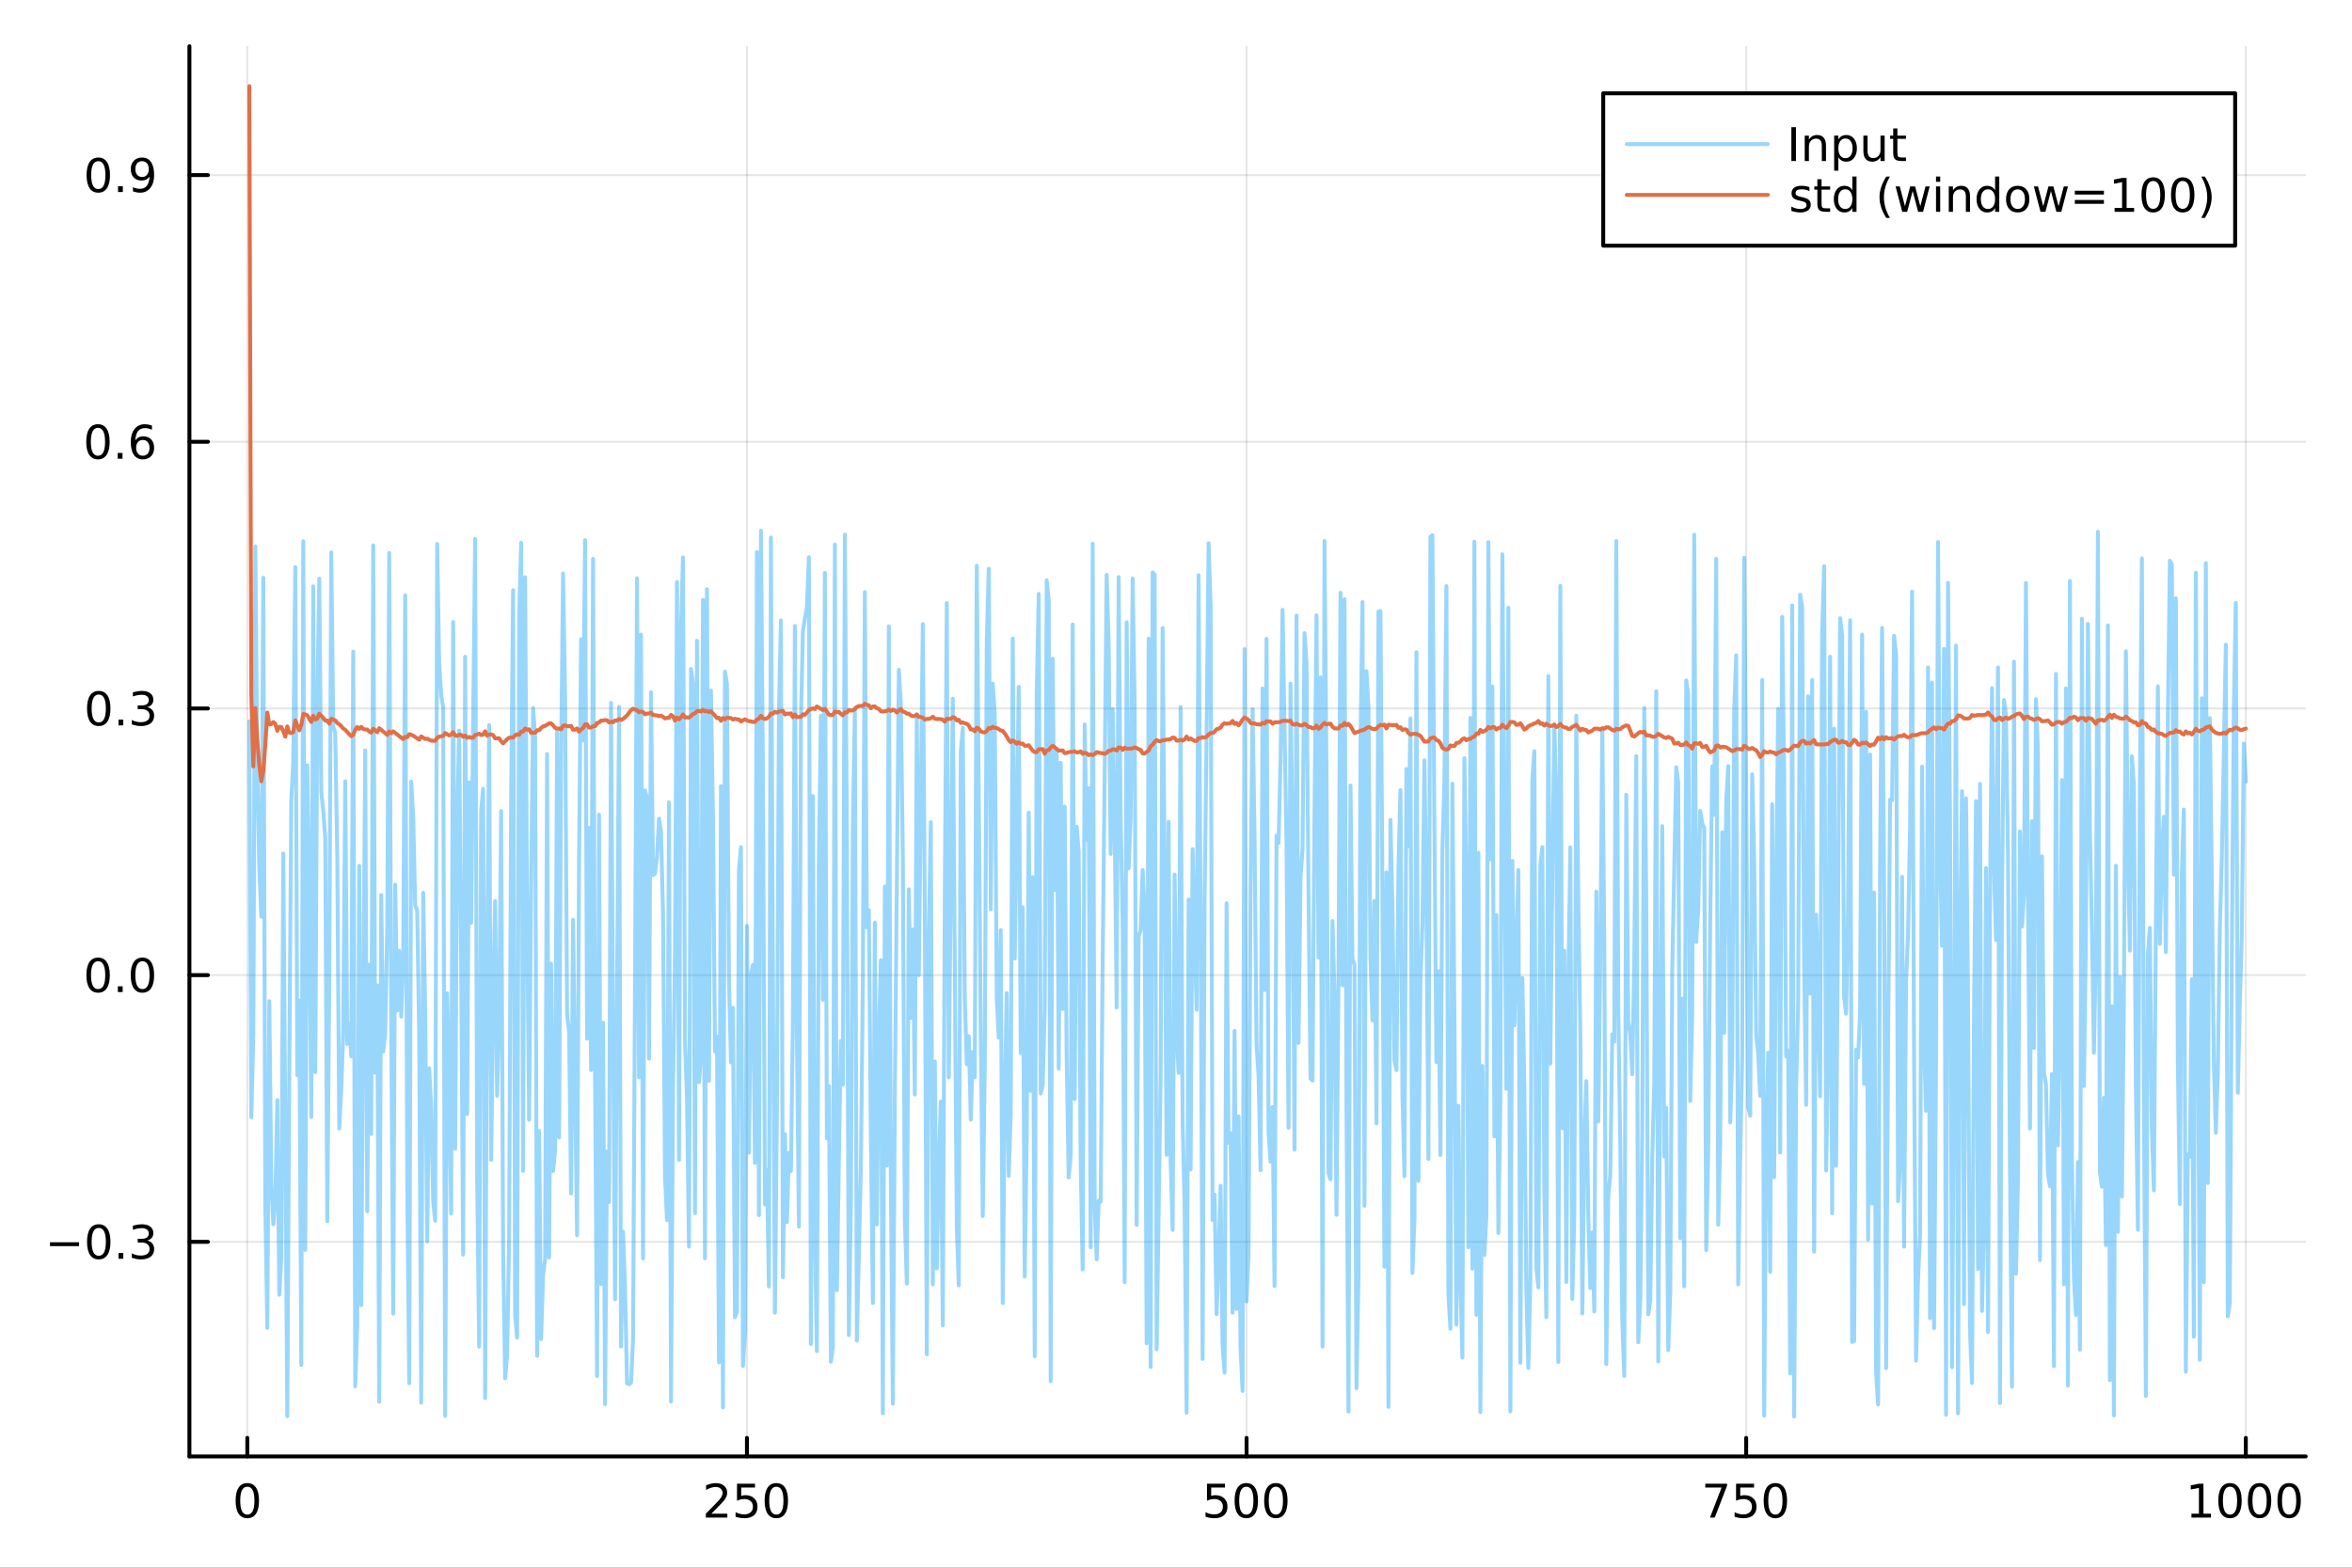 <?xml version="1.0" encoding="utf-8"?>
<svg xmlns="http://www.w3.org/2000/svg" xmlns:xlink="http://www.w3.org/1999/xlink" width="600" height="400" viewBox="0 0 2400 1600">
<rect x="0" y="0" width="2400" height="1600" fill="#333333" stroke="none"/>
<defs>
  <clipPath id="clip470">
    <rect x="0" y="0" width="2400" height="1600"/>
  </clipPath>
</defs>
<path clip-path="url(#clip470)" d="M0 1600 L2400 1600 L2400 0 L0 0  Z" fill="#ffffff" fill-rule="evenodd" fill-opacity="1"/>
<defs>
  <clipPath id="clip471">
    <rect x="480" y="0" width="1681" height="1600"/>
  </clipPath>
</defs>
<path clip-path="url(#clip470)" d="M193.288 1486.45 L2352.76 1486.45 L2352.76 47.244 L193.288 47.244  Z" fill="#ffffff" fill-rule="evenodd" fill-opacity="1"/>
<defs>
  <clipPath id="clip472">
    <rect x="193" y="47" width="2160" height="1440"/>
  </clipPath>
</defs>
<polyline clip-path="url(#clip472)" style="stroke:#000000; stroke-linecap:round; stroke-linejoin:round; stroke-width:2; stroke-opacity:0.1; fill:none" points="252.366,1486.45 252.366,47.244 "/>
<polyline clip-path="url(#clip472)" style="stroke:#000000; stroke-linecap:round; stroke-linejoin:round; stroke-width:2; stroke-opacity:0.1; fill:none" points="762.184,1486.45 762.184,47.244 "/>
<polyline clip-path="url(#clip472)" style="stroke:#000000; stroke-linecap:round; stroke-linejoin:round; stroke-width:2; stroke-opacity:0.1; fill:none" points="1272,1486.45 1272,47.244 "/>
<polyline clip-path="url(#clip472)" style="stroke:#000000; stroke-linecap:round; stroke-linejoin:round; stroke-width:2; stroke-opacity:0.1; fill:none" points="1781.82,1486.45 1781.82,47.244 "/>
<polyline clip-path="url(#clip472)" style="stroke:#000000; stroke-linecap:round; stroke-linejoin:round; stroke-width:2; stroke-opacity:0.1; fill:none" points="2291.64,1486.45 2291.64,47.244 "/>
<polyline clip-path="url(#clip472)" style="stroke:#000000; stroke-linecap:round; stroke-linejoin:round; stroke-width:2; stroke-opacity:0.1; fill:none" points="193.288,1267.42 2352.76,1267.42 "/>
<polyline clip-path="url(#clip472)" style="stroke:#000000; stroke-linecap:round; stroke-linejoin:round; stroke-width:2; stroke-opacity:0.1; fill:none" points="193.288,995.241 2352.76,995.241 "/>
<polyline clip-path="url(#clip472)" style="stroke:#000000; stroke-linecap:round; stroke-linejoin:round; stroke-width:2; stroke-opacity:0.1; fill:none" points="193.288,723.062 2352.76,723.062 "/>
<polyline clip-path="url(#clip472)" style="stroke:#000000; stroke-linecap:round; stroke-linejoin:round; stroke-width:2; stroke-opacity:0.1; fill:none" points="193.288,450.882 2352.76,450.882 "/>
<polyline clip-path="url(#clip472)" style="stroke:#000000; stroke-linecap:round; stroke-linejoin:round; stroke-width:2; stroke-opacity:0.1; fill:none" points="193.288,178.703 2352.76,178.703 "/>
<polyline clip-path="url(#clip470)" style="stroke:#000000; stroke-linecap:round; stroke-linejoin:round; stroke-width:4; stroke-opacity:1; fill:none" points="193.288,1486.45 2352.76,1486.45 "/>
<polyline clip-path="url(#clip470)" style="stroke:#000000; stroke-linecap:round; stroke-linejoin:round; stroke-width:4; stroke-opacity:1; fill:none" points="252.366,1486.45 252.366,1467.55 "/>
<polyline clip-path="url(#clip470)" style="stroke:#000000; stroke-linecap:round; stroke-linejoin:round; stroke-width:4; stroke-opacity:1; fill:none" points="762.184,1486.45 762.184,1467.55 "/>
<polyline clip-path="url(#clip470)" style="stroke:#000000; stroke-linecap:round; stroke-linejoin:round; stroke-width:4; stroke-opacity:1; fill:none" points="1272,1486.45 1272,1467.55 "/>
<polyline clip-path="url(#clip470)" style="stroke:#000000; stroke-linecap:round; stroke-linejoin:round; stroke-width:4; stroke-opacity:1; fill:none" points="1781.82,1486.45 1781.82,1467.55 "/>
<polyline clip-path="url(#clip470)" style="stroke:#000000; stroke-linecap:round; stroke-linejoin:round; stroke-width:4; stroke-opacity:1; fill:none" points="2291.64,1486.45 2291.64,1467.55 "/>
<path clip-path="url(#clip470)" d="M252.366 1517.37 Q248.755 1517.37 246.926 1520.93 Q245.12 1524.47 245.12 1531.6 Q245.12 1538.71 246.926 1542.27 Q248.755 1545.82 252.366 1545.82 Q256 1545.82 257.805 1542.27 Q259.634 1538.71 259.634 1531.6 Q259.634 1524.47 257.805 1520.93 Q256 1517.37 252.366 1517.37 M252.366 1513.66 Q258.176 1513.66 261.231 1518.27 Q264.31 1522.85 264.31 1531.6 Q264.31 1540.33 261.231 1544.94 Q258.176 1549.52 252.366 1549.52 Q246.555 1549.52 243.477 1544.94 Q240.421 1540.33 240.421 1531.6 Q240.421 1522.85 243.477 1518.27 Q246.555 1513.66 252.366 1513.66 Z" fill="#000000" fill-rule="nonzero" fill-opacity="1" /><path clip-path="url(#clip470)" d="M725.876 1544.91 L742.196 1544.91 L742.196 1548.85 L720.251 1548.85 L720.251 1544.91 Q722.913 1542.16 727.497 1537.53 Q732.103 1532.88 733.284 1531.53 Q735.529 1529.01 736.409 1527.27 Q737.311 1525.51 737.311 1523.82 Q737.311 1521.07 735.367 1519.33 Q733.446 1517.6 730.344 1517.6 Q728.145 1517.6 725.691 1518.36 Q723.261 1519.13 720.483 1520.68 L720.483 1515.95 Q723.307 1514.82 725.761 1514.24 Q728.214 1513.66 730.251 1513.66 Q735.622 1513.66 738.816 1516.35 Q742.01 1519.03 742.01 1523.52 Q742.01 1525.65 741.2 1527.57 Q740.413 1529.47 738.307 1532.07 Q737.728 1532.74 734.626 1535.95 Q731.524 1539.15 725.876 1544.91 Z" fill="#000000" fill-rule="nonzero" fill-opacity="1" /><path clip-path="url(#clip470)" d="M752.057 1514.29 L770.413 1514.29 L770.413 1518.22 L756.339 1518.22 L756.339 1526.7 Q757.358 1526.35 758.376 1526.19 Q759.395 1526 760.413 1526 Q766.2 1526 769.58 1529.17 Q772.959 1532.34 772.959 1537.76 Q772.959 1543.34 769.487 1546.44 Q766.015 1549.52 759.696 1549.52 Q757.52 1549.52 755.251 1549.15 Q753.006 1548.78 750.598 1548.04 L750.598 1543.34 Q752.682 1544.47 754.904 1545.03 Q757.126 1545.58 759.603 1545.58 Q763.608 1545.58 765.945 1543.48 Q768.283 1541.37 768.283 1537.76 Q768.283 1534.15 765.945 1532.04 Q763.608 1529.94 759.603 1529.94 Q757.728 1529.94 755.853 1530.35 Q754.001 1530.77 752.057 1531.65 L752.057 1514.29 Z" fill="#000000" fill-rule="nonzero" fill-opacity="1" /><path clip-path="url(#clip470)" d="M792.172 1517.37 Q788.561 1517.37 786.732 1520.93 Q784.927 1524.47 784.927 1531.6 Q784.927 1538.71 786.732 1542.27 Q788.561 1545.82 792.172 1545.82 Q795.806 1545.82 797.612 1542.27 Q799.441 1538.71 799.441 1531.6 Q799.441 1524.47 797.612 1520.93 Q795.806 1517.37 792.172 1517.37 M792.172 1513.66 Q797.982 1513.66 801.038 1518.27 Q804.117 1522.85 804.117 1531.6 Q804.117 1540.33 801.038 1544.94 Q797.982 1549.52 792.172 1549.52 Q786.362 1549.52 783.283 1544.94 Q780.228 1540.33 780.228 1531.6 Q780.228 1522.85 783.283 1518.27 Q786.362 1513.66 792.172 1513.66 Z" fill="#000000" fill-rule="nonzero" fill-opacity="1" /><path clip-path="url(#clip470)" d="M1231.62 1514.29 L1249.98 1514.29 L1249.98 1518.22 L1235.9 1518.22 L1235.9 1526.7 Q1236.92 1526.35 1237.94 1526.19 Q1238.96 1526 1239.98 1526 Q1245.76 1526 1249.14 1529.17 Q1252.52 1532.34 1252.52 1537.76 Q1252.52 1543.34 1249.05 1546.44 Q1245.58 1549.52 1239.26 1549.52 Q1237.08 1549.52 1234.81 1549.15 Q1232.57 1548.78 1230.16 1548.04 L1230.16 1543.34 Q1232.25 1544.47 1234.47 1545.03 Q1236.69 1545.58 1239.17 1545.58 Q1243.17 1545.58 1245.51 1543.48 Q1247.85 1541.37 1247.85 1537.76 Q1247.85 1534.15 1245.51 1532.04 Q1243.17 1529.94 1239.17 1529.94 Q1237.29 1529.94 1235.42 1530.35 Q1233.56 1530.77 1231.62 1531.65 L1231.62 1514.29 Z" fill="#000000" fill-rule="nonzero" fill-opacity="1" /><path clip-path="url(#clip470)" d="M1271.74 1517.37 Q1268.12 1517.37 1266.3 1520.93 Q1264.49 1524.47 1264.49 1531.6 Q1264.49 1538.71 1266.3 1542.27 Q1268.12 1545.82 1271.74 1545.82 Q1275.37 1545.82 1277.18 1542.27 Q1279 1538.71 1279 1531.6 Q1279 1524.47 1277.18 1520.93 Q1275.37 1517.37 1271.74 1517.37 M1271.74 1513.66 Q1277.55 1513.66 1280.6 1518.27 Q1283.68 1522.85 1283.68 1531.6 Q1283.68 1540.33 1280.6 1544.94 Q1277.55 1549.52 1271.74 1549.52 Q1265.93 1549.52 1262.85 1544.94 Q1259.79 1540.33 1259.79 1531.6 Q1259.79 1522.85 1262.85 1518.27 Q1265.93 1513.66 1271.74 1513.66 Z" fill="#000000" fill-rule="nonzero" fill-opacity="1" /><path clip-path="url(#clip470)" d="M1301.9 1517.37 Q1298.29 1517.37 1296.46 1520.93 Q1294.65 1524.47 1294.65 1531.6 Q1294.65 1538.71 1296.46 1542.27 Q1298.29 1545.82 1301.9 1545.82 Q1305.53 1545.82 1307.34 1542.27 Q1309.17 1538.71 1309.17 1531.6 Q1309.17 1524.47 1307.34 1520.93 Q1305.53 1517.37 1301.9 1517.37 M1301.9 1513.66 Q1307.71 1513.66 1310.76 1518.27 Q1313.84 1522.85 1313.84 1531.6 Q1313.84 1540.33 1310.76 1544.94 Q1307.71 1549.52 1301.9 1549.52 Q1296.09 1549.52 1293.01 1544.94 Q1289.95 1540.33 1289.95 1531.6 Q1289.95 1522.85 1293.01 1518.27 Q1296.09 1513.66 1301.9 1513.66 Z" fill="#000000" fill-rule="nonzero" fill-opacity="1" /><path clip-path="url(#clip470)" d="M1740.1 1514.29 L1762.32 1514.29 L1762.32 1516.28 L1749.77 1548.85 L1744.89 1548.85 L1756.69 1518.22 L1740.1 1518.22 L1740.1 1514.29 Z" fill="#000000" fill-rule="nonzero" fill-opacity="1" /><path clip-path="url(#clip470)" d="M1771.48 1514.29 L1789.84 1514.29 L1789.84 1518.22 L1775.77 1518.22 L1775.77 1526.7 Q1776.79 1526.35 1777.8 1526.19 Q1778.82 1526 1779.84 1526 Q1785.63 1526 1789.01 1529.17 Q1792.39 1532.34 1792.39 1537.76 Q1792.39 1543.34 1788.92 1546.44 Q1785.44 1549.52 1779.12 1549.52 Q1776.95 1549.52 1774.68 1549.15 Q1772.43 1548.78 1770.03 1548.04 L1770.03 1543.34 Q1772.11 1544.47 1774.33 1545.03 Q1776.55 1545.58 1779.03 1545.58 Q1783.04 1545.58 1785.37 1543.48 Q1787.71 1541.37 1787.71 1537.76 Q1787.71 1534.15 1785.37 1532.04 Q1783.04 1529.94 1779.03 1529.94 Q1777.16 1529.94 1775.28 1530.35 Q1773.43 1530.77 1771.48 1531.65 L1771.48 1514.29 Z" fill="#000000" fill-rule="nonzero" fill-opacity="1" /><path clip-path="url(#clip470)" d="M1811.6 1517.37 Q1807.99 1517.37 1806.16 1520.93 Q1804.36 1524.47 1804.36 1531.6 Q1804.36 1538.71 1806.16 1542.27 Q1807.99 1545.82 1811.6 1545.82 Q1815.23 1545.82 1817.04 1542.27 Q1818.87 1538.71 1818.87 1531.6 Q1818.87 1524.47 1817.04 1520.93 Q1815.23 1517.37 1811.6 1517.37 M1811.6 1513.66 Q1817.41 1513.66 1820.47 1518.27 Q1823.54 1522.85 1823.54 1531.6 Q1823.54 1540.33 1820.47 1544.94 Q1817.41 1549.52 1811.6 1549.52 Q1805.79 1549.52 1802.71 1544.94 Q1799.66 1540.33 1799.66 1531.6 Q1799.66 1522.85 1802.71 1518.27 Q1805.79 1513.66 1811.6 1513.66 Z" fill="#000000" fill-rule="nonzero" fill-opacity="1" /><path clip-path="url(#clip470)" d="M2236.16 1544.91 L2243.8 1544.91 L2243.8 1518.55 L2235.49 1520.21 L2235.49 1515.95 L2243.76 1514.29 L2248.43 1514.29 L2248.43 1544.91 L2256.07 1544.91 L2256.07 1548.85 L2236.16 1548.85 L2236.16 1544.91 Z" fill="#000000" fill-rule="nonzero" fill-opacity="1" /><path clip-path="url(#clip470)" d="M2275.52 1517.37 Q2271.91 1517.37 2270.08 1520.93 Q2268.27 1524.47 2268.27 1531.6 Q2268.27 1538.71 2270.08 1542.27 Q2271.91 1545.82 2275.52 1545.82 Q2279.15 1545.82 2280.96 1542.27 Q2282.78 1538.71 2282.78 1531.6 Q2282.78 1524.47 2280.96 1520.93 Q2279.15 1517.37 2275.52 1517.37 M2275.52 1513.66 Q2281.33 1513.66 2284.38 1518.27 Q2287.46 1522.85 2287.46 1531.6 Q2287.46 1540.33 2284.38 1544.94 Q2281.33 1549.52 2275.52 1549.52 Q2269.71 1549.52 2266.63 1544.94 Q2263.57 1540.33 2263.57 1531.6 Q2263.57 1522.85 2266.63 1518.27 Q2269.71 1513.66 2275.52 1513.66 Z" fill="#000000" fill-rule="nonzero" fill-opacity="1" /><path clip-path="url(#clip470)" d="M2305.68 1517.37 Q2302.07 1517.37 2300.24 1520.93 Q2298.43 1524.47 2298.43 1531.6 Q2298.43 1538.71 2300.24 1542.27 Q2302.07 1545.82 2305.68 1545.82 Q2309.31 1545.82 2311.12 1542.27 Q2312.95 1538.71 2312.95 1531.6 Q2312.95 1524.47 2311.12 1520.93 Q2309.31 1517.37 2305.68 1517.37 M2305.68 1513.66 Q2311.49 1513.66 2314.54 1518.27 Q2317.62 1522.85 2317.62 1531.6 Q2317.62 1540.33 2314.54 1544.94 Q2311.49 1549.52 2305.68 1549.52 Q2299.87 1549.52 2296.79 1544.94 Q2293.73 1540.33 2293.73 1531.6 Q2293.73 1522.85 2296.79 1518.27 Q2299.87 1513.66 2305.68 1513.66 Z" fill="#000000" fill-rule="nonzero" fill-opacity="1" /><path clip-path="url(#clip470)" d="M2335.84 1517.37 Q2332.23 1517.37 2330.4 1520.93 Q2328.59 1524.47 2328.59 1531.6 Q2328.59 1538.71 2330.4 1542.27 Q2332.23 1545.82 2335.84 1545.82 Q2339.47 1545.82 2341.28 1542.27 Q2343.11 1538.71 2343.11 1531.6 Q2343.11 1524.47 2341.28 1520.93 Q2339.47 1517.37 2335.84 1517.37 M2335.84 1513.66 Q2341.65 1513.66 2344.71 1518.27 Q2347.78 1522.85 2347.78 1531.6 Q2347.78 1540.33 2344.71 1544.94 Q2341.65 1549.52 2335.84 1549.52 Q2330.03 1549.52 2326.95 1544.94 Q2323.9 1540.33 2323.9 1531.6 Q2323.9 1522.85 2326.95 1518.27 Q2330.03 1513.66 2335.84 1513.66 Z" fill="#000000" fill-rule="nonzero" fill-opacity="1" /><polyline clip-path="url(#clip470)" style="stroke:#000000; stroke-linecap:round; stroke-linejoin:round; stroke-width:4; stroke-opacity:1; fill:none" points="193.288,1486.45 193.288,47.244 "/>
<polyline clip-path="url(#clip470)" style="stroke:#000000; stroke-linecap:round; stroke-linejoin:round; stroke-width:4; stroke-opacity:1; fill:none" points="193.288,1267.42 212.185,1267.42 "/>
<polyline clip-path="url(#clip470)" style="stroke:#000000; stroke-linecap:round; stroke-linejoin:round; stroke-width:4; stroke-opacity:1; fill:none" points="193.288,995.241 212.185,995.241 "/>
<polyline clip-path="url(#clip470)" style="stroke:#000000; stroke-linecap:round; stroke-linejoin:round; stroke-width:4; stroke-opacity:1; fill:none" points="193.288,723.062 212.185,723.062 "/>
<polyline clip-path="url(#clip470)" style="stroke:#000000; stroke-linecap:round; stroke-linejoin:round; stroke-width:4; stroke-opacity:1; fill:none" points="193.288,450.882 212.185,450.882 "/>
<polyline clip-path="url(#clip470)" style="stroke:#000000; stroke-linecap:round; stroke-linejoin:round; stroke-width:4; stroke-opacity:1; fill:none" points="193.288,178.703 212.185,178.703 "/>
<path clip-path="url(#clip470)" d="M50.992 1267.87 L80.668 1267.87 L80.668 1271.81 L50.992 1271.81 L50.992 1267.87 Z" fill="#000000" fill-rule="nonzero" fill-opacity="1" /><path clip-path="url(#clip470)" d="M100.76 1253.22 Q97.149 1253.22 95.321 1256.78 Q93.515 1260.33 93.515 1267.46 Q93.515 1274.56 95.321 1278.13 Q97.149 1281.67 100.76 1281.67 Q104.395 1281.67 106.2 1278.13 Q108.029 1274.56 108.029 1267.46 Q108.029 1260.33 106.2 1256.78 Q104.395 1253.22 100.76 1253.22 M100.76 1249.52 Q106.571 1249.52 109.626 1254.12 Q112.705 1258.71 112.705 1267.46 Q112.705 1276.18 109.626 1280.79 Q106.571 1285.37 100.76 1285.37 Q94.95 1285.37 91.871 1280.79 Q88.816 1276.18 88.816 1267.46 Q88.816 1258.71 91.871 1254.12 Q94.95 1249.52 100.76 1249.52 Z" fill="#000000" fill-rule="nonzero" fill-opacity="1" /><path clip-path="url(#clip470)" d="M120.922 1278.82 L125.807 1278.82 L125.807 1284.7 L120.922 1284.7 L120.922 1278.82 Z" fill="#000000" fill-rule="nonzero" fill-opacity="1" /><path clip-path="url(#clip470)" d="M150.158 1266.07 Q153.515 1266.78 155.39 1269.05 Q157.288 1271.32 157.288 1274.65 Q157.288 1279.77 153.769 1282.57 Q150.251 1285.37 143.769 1285.37 Q141.593 1285.37 139.279 1284.93 Q136.987 1284.52 134.533 1283.66 L134.533 1279.15 Q136.478 1280.28 138.793 1280.86 Q141.107 1281.44 143.631 1281.44 Q148.029 1281.44 150.32 1279.7 Q152.635 1277.96 152.635 1274.65 Q152.635 1271.6 150.482 1269.89 Q148.353 1268.15 144.533 1268.15 L140.506 1268.15 L140.506 1264.31 L144.718 1264.31 Q148.168 1264.31 149.996 1262.94 Q151.825 1261.55 151.825 1258.96 Q151.825 1256.3 149.927 1254.89 Q148.052 1253.45 144.533 1253.45 Q142.612 1253.45 140.413 1253.87 Q138.214 1254.28 135.575 1255.16 L135.575 1251 Q138.237 1250.26 140.552 1249.89 Q142.89 1249.52 144.95 1249.52 Q150.274 1249.52 153.376 1251.95 Q156.478 1254.35 156.478 1258.47 Q156.478 1261.34 154.834 1263.34 Q153.191 1265.3 150.158 1266.07 Z" fill="#000000" fill-rule="nonzero" fill-opacity="1" /><path clip-path="url(#clip470)" d="M100.112 981.04 Q96.501 981.04 94.672 984.605 Q92.867 988.147 92.867 995.276 Q92.867 1002.38 94.672 1005.95 Q96.501 1009.49 100.112 1009.49 Q103.746 1009.49 105.552 1005.95 Q107.381 1002.38 107.381 995.276 Q107.381 988.147 105.552 984.605 Q103.746 981.04 100.112 981.04 M100.112 977.336 Q105.922 977.336 108.978 981.943 Q112.057 986.526 112.057 995.276 Q112.057 1004 108.978 1008.61 Q105.922 1013.19 100.112 1013.19 Q94.302 1013.19 91.223 1008.61 Q88.168 1004 88.168 995.276 Q88.168 986.526 91.223 981.943 Q94.302 977.336 100.112 977.336 Z" fill="#000000" fill-rule="nonzero" fill-opacity="1" /><path clip-path="url(#clip470)" d="M120.274 1006.64 L125.158 1006.64 L125.158 1012.52 L120.274 1012.52 L120.274 1006.64 Z" fill="#000000" fill-rule="nonzero" fill-opacity="1" /><path clip-path="url(#clip470)" d="M145.343 981.04 Q141.732 981.04 139.904 984.605 Q138.098 988.147 138.098 995.276 Q138.098 1002.38 139.904 1005.95 Q141.732 1009.49 145.343 1009.49 Q148.978 1009.49 150.783 1005.95 Q152.612 1002.38 152.612 995.276 Q152.612 988.147 150.783 984.605 Q148.978 981.04 145.343 981.04 M145.343 977.336 Q151.154 977.336 154.209 981.943 Q157.288 986.526 157.288 995.276 Q157.288 1004 154.209 1008.61 Q151.154 1013.19 145.343 1013.19 Q139.533 1013.19 136.455 1008.61 Q133.399 1004 133.399 995.276 Q133.399 986.526 136.455 981.943 Q139.533 977.336 145.343 977.336 Z" fill="#000000" fill-rule="nonzero" fill-opacity="1" /><path clip-path="url(#clip470)" d="M100.76 708.861 Q97.149 708.861 95.321 712.425 Q93.515 715.967 93.515 723.097 Q93.515 730.203 95.321 733.768 Q97.149 737.31 100.76 737.31 Q104.395 737.31 106.2 733.768 Q108.029 730.203 108.029 723.097 Q108.029 715.967 106.2 712.425 Q104.395 708.861 100.76 708.861 M100.76 705.157 Q106.571 705.157 109.626 709.763 Q112.705 714.347 112.705 723.097 Q112.705 731.823 109.626 736.43 Q106.571 741.013 100.76 741.013 Q94.95 741.013 91.871 736.43 Q88.816 731.823 88.816 723.097 Q88.816 714.347 91.871 709.763 Q94.95 705.157 100.76 705.157 Z" fill="#000000" fill-rule="nonzero" fill-opacity="1" /><path clip-path="url(#clip470)" d="M120.922 734.462 L125.807 734.462 L125.807 740.342 L120.922 740.342 L120.922 734.462 Z" fill="#000000" fill-rule="nonzero" fill-opacity="1" /><path clip-path="url(#clip470)" d="M150.158 721.708 Q153.515 722.425 155.39 724.694 Q157.288 726.962 157.288 730.296 Q157.288 735.411 153.769 738.212 Q150.251 741.013 143.769 741.013 Q141.593 741.013 139.279 740.573 Q136.987 740.157 134.533 739.3 L134.533 734.786 Q136.478 735.921 138.793 736.499 Q141.107 737.078 143.631 737.078 Q148.029 737.078 150.32 735.342 Q152.635 733.606 152.635 730.296 Q152.635 727.24 150.482 725.527 Q148.353 723.791 144.533 723.791 L140.506 723.791 L140.506 719.948 L144.718 719.948 Q148.168 719.948 149.996 718.583 Q151.825 717.194 151.825 714.601 Q151.825 711.939 149.927 710.527 Q148.052 709.092 144.533 709.092 Q142.612 709.092 140.413 709.509 Q138.214 709.925 135.575 710.805 L135.575 706.638 Q138.237 705.898 140.552 705.527 Q142.89 705.157 144.95 705.157 Q150.274 705.157 153.376 707.587 Q156.478 709.995 156.478 714.115 Q156.478 716.986 154.834 718.976 Q153.191 720.944 150.158 721.708 Z" fill="#000000" fill-rule="nonzero" fill-opacity="1" /><path clip-path="url(#clip470)" d="M99.95 436.681 Q96.339 436.681 94.51 440.246 Q92.705 443.787 92.705 450.917 Q92.705 458.024 94.51 461.588 Q96.339 465.13 99.95 465.13 Q103.584 465.13 105.39 461.588 Q107.219 458.024 107.219 450.917 Q107.219 443.787 105.39 440.246 Q103.584 436.681 99.95 436.681 M99.95 432.977 Q105.76 432.977 108.816 437.584 Q111.895 442.167 111.895 450.917 Q111.895 459.644 108.816 464.25 Q105.76 468.834 99.95 468.834 Q94.14 468.834 91.061 464.25 Q88.006 459.644 88.006 450.917 Q88.006 442.167 91.061 437.584 Q94.14 432.977 99.95 432.977 Z" fill="#000000" fill-rule="nonzero" fill-opacity="1" /><path clip-path="url(#clip470)" d="M120.112 462.283 L124.996 462.283 L124.996 468.162 L120.112 468.162 L120.112 462.283 Z" fill="#000000" fill-rule="nonzero" fill-opacity="1" /><path clip-path="url(#clip470)" d="M145.76 449.019 Q142.612 449.019 140.76 451.172 Q138.931 453.324 138.931 457.074 Q138.931 460.801 140.76 462.977 Q142.612 465.13 145.76 465.13 Q148.908 465.13 150.737 462.977 Q152.589 460.801 152.589 457.074 Q152.589 453.324 150.737 451.172 Q148.908 449.019 145.76 449.019 M155.042 434.366 L155.042 438.625 Q153.283 437.792 151.478 437.352 Q149.695 436.913 147.936 436.913 Q143.306 436.913 140.853 440.037 Q138.422 443.162 138.075 449.482 Q139.441 447.468 141.501 446.403 Q143.561 445.315 146.038 445.315 Q151.246 445.315 154.255 448.487 Q157.288 451.635 157.288 457.074 Q157.288 462.398 154.14 465.616 Q150.992 468.834 145.76 468.834 Q139.765 468.834 136.594 464.25 Q133.422 459.644 133.422 450.917 Q133.422 442.723 137.311 437.862 Q141.2 432.977 147.751 432.977 Q149.51 432.977 151.293 433.325 Q153.098 433.672 155.042 434.366 Z" fill="#000000" fill-rule="nonzero" fill-opacity="1" /><path clip-path="url(#clip470)" d="M100.297 164.501 Q96.686 164.501 94.858 168.066 Q93.052 171.608 93.052 178.738 Q93.052 185.844 94.858 189.409 Q96.686 192.95 100.297 192.95 Q103.932 192.95 105.737 189.409 Q107.566 185.844 107.566 178.738 Q107.566 171.608 105.737 168.066 Q103.932 164.501 100.297 164.501 M100.297 160.798 Q106.108 160.798 109.163 165.404 Q112.242 169.988 112.242 178.738 Q112.242 187.464 109.163 192.071 Q106.108 196.654 100.297 196.654 Q94.487 196.654 91.409 192.071 Q88.353 187.464 88.353 178.738 Q88.353 169.988 91.409 165.404 Q94.487 160.798 100.297 160.798 Z" fill="#000000" fill-rule="nonzero" fill-opacity="1" /><path clip-path="url(#clip470)" d="M120.459 190.103 L125.344 190.103 L125.344 195.983 L120.459 195.983 L120.459 190.103 Z" fill="#000000" fill-rule="nonzero" fill-opacity="1" /><path clip-path="url(#clip470)" d="M135.668 195.265 L135.668 191.006 Q137.427 191.839 139.232 192.279 Q141.038 192.719 142.774 192.719 Q147.404 192.719 149.834 189.617 Q152.288 186.492 152.635 180.15 Q151.293 182.14 149.232 183.205 Q147.172 184.27 144.672 184.27 Q139.487 184.27 136.455 181.145 Q133.445 177.997 133.445 172.557 Q133.445 167.233 136.594 164.015 Q139.742 160.798 144.973 160.798 Q150.968 160.798 154.117 165.404 Q157.288 169.988 157.288 178.738 Q157.288 186.909 153.399 191.793 Q149.533 196.654 142.982 196.654 Q141.223 196.654 139.418 196.307 Q137.612 195.96 135.668 195.265 M144.973 180.613 Q148.121 180.613 149.95 178.46 Q151.802 176.307 151.802 172.557 Q151.802 168.83 149.95 166.677 Q148.121 164.501 144.973 164.501 Q141.825 164.501 139.973 166.677 Q138.144 168.83 138.144 172.557 Q138.144 176.307 139.973 178.46 Q141.825 180.613 144.973 180.613 Z" fill="#000000" fill-rule="nonzero" fill-opacity="1" /><polyline clip-path="url(#clip472)" style="stroke:#009af9; stroke-linecap:round; stroke-linejoin:round; stroke-width:4; stroke-opacity:0.4; fill:none" points="254.405,736.359 256.444,1140.34 258.483,1055.31 260.523,557.646 262.562,783.463 264.601,886.566 266.641,935.492 268.68,589.618 270.719,1230.61 272.758,1355.19 274.798,1021.77 276.837,1207.13 278.876,1249.55 280.915,1226.04 282.955,1122.78 284.994,1321.42 287.033,1282.7 289.073,871.09 291.112,1152.28 293.151,1445.37 295.19,1093.63 297.23,816.461 299.269,777.212 301.308,578.796 303.347,1097.39 305.387,1021.21 307.426,1393.17 309.465,552.41 311.505,1275.67 313.544,781.03 315.583,902.285 317.622,1140.03 319.662,598.473 321.701,1094.21 323.74,719.598 325.779,590.573 327.819,808.241 329.858,827.501 331.897,855.588 333.937,1246.42 335.976,1000.74 338.015,563.772 340.054,741.768 342.094,747.698 344.133,872.933 346.172,1151.73 348.211,1112.84 350.251,1052.92 352.29,797.517 354.329,1065.57 356.369,1045.35 358.408,1078.07 360.447,665.055 362.486,1414.9 364.526,1351.76 366.565,883.742 368.604,1332.06 370.643,1035.3 372.683,765.75 374.722,1236.31 376.761,984.615 378.801,1157.24 380.84,556.64 382.879,1094.87 384.918,1005.82 386.958,1430.72 388.997,913.508 391.036,1073.24 393.075,1055.39 395.115,949.189 397.154,564.316 399.193,1044.44 401.233,1340.7 403.272,902.834 405.311,1031.28 407.35,970.564 409.39,1037.52 411.429,983.068 413.468,607.528 415.507,1204.48 417.547,1411.78 419.586,797.696 421.625,833.38 423.665,924.243 425.704,929.025 427.743,1057.87 429.782,1431.62 431.822,911.237 433.861,1031.86 435.9,1266.91 437.939,1090.33 439.979,1130.09 442.018,1225.74 444.057,1245.86 446.097,555.206 448.136,677.112 450.175,709.279 452.214,722.522 454.254,1444.98 456.293,1013.65 458.332,1096.29 460.371,1238.54 462.411,634.881 464.45,1172.32 466.489,839.774 468.529,745.682 470.568,985.596 472.607,1280.44 474.646,670.336 476.686,1137.05 478.725,798.45 480.764,941.889 482.803,737.06 484.843,550.048 486.882,1200.35 488.921,1374.42 490.961,827.003 493,805.061 495.039,1426.96 497.078,980.339 499.118,740.047 501.157,1183.78 503.196,1026.15 505.235,919.638 507.275,1118.32 509.314,1035.75 511.353,827.805 513.393,1277.23 515.432,1406.69 517.471,1383.16 519.51,1265.13 521.55,816.208 523.589,602.432 525.628,1341.91 527.667,1365.21 529.707,630.744 531.746,553.832 533.785,1194.99 535.825,589.124 537.864,933.689 539.903,1142.81 541.942,909.724 543.982,722.768 546.021,751.972 548.06,1383.73 550.099,1154.17 552.139,1366.67 554.178,1300.83 556.217,1285.07 558.257,769.571 560.296,1283.38 562.335,983.488 564.374,1195.2 566.414,1174.13 568.453,744.078 570.492,1160.79 572.532,775.565 574.571,585.405 576.61,712.388 578.649,1034.99 580.689,1052.96 582.728,1218.1 584.767,938.77 586.806,1111.75 588.846,1260.72 590.885,878.54 592.924,652.336 594.964,755.632 597.003,551.285 599.042,1060.05 601.081,844.955 603.121,1092.1 605.16,570.432 607.199,1098.62 609.238,1404.42 611.278,831.523 613.317,1310.61 615.356,1043.8 617.396,1433.09 619.435,1175.22 621.474,1226.82 623.513,717.344 625.553,1042.57 627.592,1326.08 629.631,1015.23 631.67,721.364 633.71,1374.28 635.749,1256.95 637.788,1313.71 639.828,1411.9 641.867,1412.72 643.906,1411.28 645.945,1367.77 647.985,1000.17 650.024,590.272 652.063,1099.63 654.102,647.621 656.142,1284.41 658.181,806.8 660.22,814.697 662.26,1080.39 664.299,706.513 666.338,893.107 668.377,891.825 670.417,874.252 672.456,835.524 674.495,848.043 676.534,931.833 678.574,1200.58 680.613,1245.33 682.652,818.831 684.692,1430.48 686.731,1115.27 688.77,972.81 690.809,593.897 692.849,1183.83 694.888,641.66 696.927,568.896 698.966,1059.79 701.006,1121.45 703.045,1272.36 705.084,682.706 707.124,697.878 709.163,1238.19 711.202,653.941 713.241,1104.46 715.281,1079.26 717.32,612.211 719.359,1284.27 721.398,601.291 723.438,1103.06 725.477,704.832 727.516,832.715 729.556,1073.25 731.595,1057.83 733.634,1390.48 735.673,802.334 737.713,1436.38 739.752,685.479 741.791,697.972 743.83,997.391 745.87,1084.26 747.909,1028.57 749.948,1344.47 751.988,1338.7 754.027,888.615 756.066,864.572 758.105,1394.12 760.145,1359.87 762.184,944.98 764.223,1176.4 766.262,995.104 768.302,984.655 770.341,1186.9 772.38,563.457 774.42,1240.22 776.459,541.641 778.498,792.367 780.537,1229.26 782.577,1194.09 784.616,1312.94 786.655,548.655 788.694,1001.05 790.734,1339.74 792.773,1131.3 794.812,725.825 796.852,633.155 798.891,1303.5 800.93,1157.6 802.969,1247.38 805.009,1176.52 807.048,1195.13 809.087,1041.1 811.126,638.907 813.166,1057.96 815.205,1251.82 817.244,736.985 819.284,644.326 821.323,631.101 823.362,619.994 825.401,568.639 827.441,1371.81 829.48,812.533 831.519,1263.98 833.558,1378.95 835.598,876.927 837.637,730.457 839.676,1020.45 841.716,584.607 843.755,1161.81 845.794,1108.26 847.833,1389.81 849.873,1374.92 851.912,555.767 853.951,1316.79 855.99,1183.25 858.03,1062.38 860.069,1107.1 862.108,545.572 864.148,860.893 866.187,1362.63 868.226,1229.03 870.265,843.43 872.305,722.523 874.344,1368.23 876.383,1278.19 878.422,1194.41 880.462,1000.21 882.501,604.28 884.54,946.585 886.58,928.912 888.619,1157.64 890.658,1329.87 892.697,941.571 894.737,1249.7 896.776,1063.26 898.815,980.093 900.855,1442.54 902.894,904.919 904.933,1189.56 906.972,639.253 909.012,1207.03 911.051,1432.64 913.09,1117.75 915.129,903.631 917.169,683.5 919.208,717.253 921.247,874.335 923.287,1243.57 925.326,1310.08 927.365,907.702 929.404,1038.84 931.444,948.62 933.483,1117.08 935.522,731.119 937.561,995.342 939.601,813.087 941.64,636.994 943.679,932.176 945.719,1382.22 947.758,953.046 949.797,839.089 951.836,1310.88 953.876,1083.41 955.915,1294.58 957.954,1192.75 959.993,1124.25 962.033,1352.72 964.072,917.206 966.111,615.533 968.151,1099.65 970.19,899.45 972.229,712.988 974.268,984.159 976.308,1252.37 978.347,1311.84 980.386,768.082 982.425,742.856 984.465,1019.33 986.504,1086.28 988.543,1057.57 990.583,1142.75 992.622,1073.69 994.661,1099.52 996.7,577.451 998.74,814.297 1000.78,1054.21 1002.82,1241.17 1004.86,1088.59 1006.9,654.472 1008.94,580.458 1010.98,928.046 1013.01,697.674 1015.05,728.11 1017.09,1018.63 1019.13,1059.01 1021.17,949.426 1023.21,1329.94 1025.25,1123.51 1027.29,1013.57 1029.33,1200.23 1031.37,1134.02 1033.41,651.717 1035.45,978.355 1037.49,843.594 1039.53,701.048 1041.56,1074.75 1043.6,926.036 1045.64,1302.82 1047.68,1157.79 1049.72,829.434 1051.76,1113.39 1053.8,895.31 1055.84,1384.3 1057.88,708.724 1059.92,606.168 1061.96,1116.08 1064,1106.77 1066.04,1029.45 1068.07,592.231 1070.11,613.038 1072.15,1409.72 1074.19,672.224 1076.23,908.229 1078.27,765.458 1080.31,1090.71 1082.35,778.423 1084.39,1029.78 1086.43,823.192 1088.47,1081.37 1090.51,1201.74 1092.55,1178.58 1094.59,637.285 1096.62,1121.68 1098.66,843.721 1100.7,869.119 1102.74,1188 1104.78,1295.68 1106.82,739.393 1108.86,857.203 1110.9,804.584 1112.94,1273.05 1114.98,554.896 1117.02,1230.73 1119.06,1285.38 1121.1,1225.21 1123.14,1226.51 1125.17,979.314 1127.21,790.626 1129.25,586.67 1131.29,657.589 1133.33,871.535 1135.37,723.6 1137.41,841.046 1139.45,1028.29 1141.49,588.924 1143.53,835.868 1145.57,943.878 1147.61,1308.6 1149.65,635.056 1151.69,886.313 1153.72,835.43 1155.76,590.499 1157.8,719.323 1159.84,1250.22 1161.88,955.689 1163.92,949.35 1165.96,887.936 1168,931.747 1170.04,1370.95 1172.08,651.787 1174.12,1395.26 1176.16,584.168 1178.2,586.356 1180.23,1377.16 1182.27,1237.75 1184.31,1098.16 1186.35,640.988 1188.39,884.787 1190.43,1178.59 1192.47,838.759 1194.51,1183.29 1196.55,1255.29 1198.59,892.58 1200.63,1054.25 1202.67,1095 1204.71,721.537 1206.75,1145.23 1208.78,1229.66 1210.82,1441.91 1212.86,918.068 1214.9,1193.37 1216.94,866.657 1218.98,953.959 1221.02,1030.5 1223.06,587.137 1225.1,935.146 1227.14,1386.95 1229.18,917.696 1231.22,750.6 1233.26,554.462 1235.3,618.543 1237.33,1245.18 1239.37,1219.25 1241.41,1341.23 1243.45,1285.06 1245.49,1210.2 1247.53,1373.13 1249.57,1400.9 1251.61,921.882 1253.65,1166.33 1255.69,1156.76 1257.73,1339.72 1259.77,1052.1 1261.81,1335.97 1263.85,1139.37 1265.88,1376.1 1267.92,1419.74 1269.96,662.532 1272,1328.32 1274.04,1278.05 1276.08,906.547 1278.12,723.811 1280.16,855.441 1282.2,1066.78 1284.24,1097.89 1286.28,1194.38 1288.32,702.624 1290.36,1010.38 1292.39,651.995 1294.43,1155.87 1296.47,1185.74 1298.51,1129.97 1300.55,1312.57 1302.59,852.844 1304.63,860.174 1306.67,777.179 1308.71,622.395 1310.75,744.308 1312.79,864.224 1314.83,1151 1316.87,697.717 1318.91,863.675 1320.94,1173.34 1322.98,628.22 1325.02,1064.37 1327.06,895.046 1329.1,867.415 1331.14,646.183 1333.18,677.309 1335.22,911.685 1337.26,1100.9 1339.3,1102.82 1341.34,826.144 1343.38,628.137 1345.42,977.216 1347.46,691.306 1349.49,1374.36 1351.53,552.148 1353.57,789.75 1355.61,1197.49 1357.65,1203.72 1359.69,939.965 1361.73,1017.99 1363.77,1239.83 1365.81,993.915 1367.85,605.007 1369.89,1005.54 1371.93,611.524 1373.97,1128 1376.01,1440.74 1378.04,801.672 1380.08,978.842 1382.12,984.72 1384.16,1416.88 1386.2,1301.53 1388.24,759.708 1390.28,614.47 1392.32,1230.58 1394.36,684.975 1396.4,722.559 1398.44,977.433 1400.48,1041.42 1402.52,919.564 1404.56,1146.62 1406.59,624.106 1408.63,623.568 1410.67,914.9 1412.71,1292.8 1414.75,890.407 1416.79,1435.83 1418.83,836.764 1420.87,926.303 1422.91,1082.17 1424.95,1092.19 1426.99,886.316 1429.03,806.428 1431.07,1117.88 1433.1,1200.37 1435.14,784.841 1437.18,863.6 1439.22,733.259 1441.26,1299.1 1443.3,1244.01 1445.34,665.7 1447.38,1205.13 1449.42,1002.38 1451.46,942.8 1453.5,775.989 1455.54,925.574 1457.58,1182.9 1459.62,548.041 1461.65,546.227 1463.69,844.689 1465.73,1083.92 1467.77,991.181 1469.81,1178.78 1471.85,867.526 1473.89,796.893 1475.93,598.124 1477.97,1321.63 1480.01,1356.09 1482.05,799.819 1484.09,1036.65 1486.13,1351.89 1488.17,1128.53 1490.2,1305.46 1492.24,1385.58 1494.28,773.787 1496.32,902.194 1498.36,1272.91 1500.4,732.742 1502.44,1294.72 1504.48,552.858 1506.52,1341.93 1508.56,870.308 1510.6,1441.2 1512.64,1087.89 1514.68,1280.87 1516.72,1241.21 1518.75,553.273 1520.79,877.044 1522.83,700.629 1524.87,1159.83 1526.91,934.012 1528.95,1258.35 1530.99,1123.82 1533.03,565.747 1535.07,867.881 1537.11,1111.26 1539.15,620.242 1541.19,1440.51 1543.23,878.66 1545.26,1046.5 1547.3,967.005 1549.34,887.982 1551.38,1390.81 1553.42,998.091 1555.46,1111.13 1557.5,1315.06 1559.54,1396.06 1561.58,1304.76 1563.62,795.051 1565.66,766.681 1567.7,1293.65 1569.74,1313.87 1571.78,883.102 1573.81,864.486 1575.85,1214.51 1577.89,1344.37 1579.93,690.028 1581.97,1085.55 1584.01,897.227 1586.05,741.136 1588.09,810.986 1590.13,1390.04 1592.17,597.836 1594.21,1151.45 1596.25,970.364 1598.29,1308.45 1600.33,1002.68 1602.36,864.836 1604.4,1325.71 1606.44,1239.82 1608.48,730.433 1610.52,920.107 1612.56,1050.29 1614.6,1340.47 1616.64,1164.86 1618.68,1103.42 1620.72,1242.17 1622.76,1314.55 1624.8,1257.78 1626.84,1338.51 1628.88,909.993 1630.91,1144.57 1632.95,974.889 1634.99,744.256 1637.03,965.106 1639.07,1392.29 1641.11,1220.14 1643.15,1199.73 1645.19,1055.59 1647.23,1063.11 1649.27,552.159 1651.31,1031.89 1653.35,1168.82 1655.39,1346.83 1657.42,1404.38 1659.46,811.132 1661.5,1042.5 1663.54,1056.1 1665.58,1096.42 1667.62,977.685 1669.66,771.752 1671.7,1369.86 1673.74,1326.37 1675.78,1152.68 1677.82,722.694 1679.86,918.586 1681.9,1341.38 1683.94,1327.13 1685.97,1182.61 1688.01,1103 1690.05,705.522 1692.09,1389.46 1694.13,1066.59 1696.17,843.145 1698.21,1180.37 1700.25,1130.88 1702.29,1377.8 1704.33,1318.51 1706.37,989.817 1708.41,887.115 1710.45,782.948 1712.49,798.919 1714.52,1263.74 1716.56,1019.23 1718.6,1312.81 1720.64,694.433 1722.68,709.115 1724.72,1123.7 1726.76,1035.59 1728.8,545.801 1730.84,961.372 1732.88,928.552 1734.92,827.514 1736.96,840.476 1739,844.866 1741.04,1275.78 1743.07,1175.41 1745.11,938.859 1747.15,782.156 1749.19,831.549 1751.23,570.373 1753.27,1249.92 1755.31,1165.33 1757.35,849.428 1759.39,1054.15 1761.43,818.927 1763.47,781.82 1765.51,1145.52 1767.55,1082.37 1769.58,725.647 1771.62,668.777 1773.66,1310.8 1775.7,1182.67 1777.74,1079.88 1779.78,569.212 1781.82,799.703 1783.86,1130.14 1785.9,1138.74 1787.94,790.282 1789.98,878.151 1792.02,1055.71 1794.06,1075.74 1796.1,1118.36 1798.13,694.033 1800.17,1444.81 1802.21,1168.95 1804.25,1074.36 1806.29,1298.02 1808.33,820.833 1810.37,1201.61 1812.41,900.579 1814.45,723.401 1816.49,1176.31 1818.53,629.606 1820.57,790.805 1822.61,1078.35 1824.65,1072.39 1826.68,1401.81 1828.72,617.878 1830.76,1445.72 1832.8,1109.63 1834.84,1022.77 1836.88,606.87 1838.92,619.39 1840.96,984.888 1843,1127.73 1845.04,710.567 1847.08,1014.09 1849.12,694.015 1851.16,1277.47 1853.2,933.525 1855.23,1008.14 1857.27,1118.87 1859.31,647.007 1861.35,577.874 1863.39,1194.53 1865.43,1082.59 1867.47,670.264 1869.51,1238.39 1871.55,743.712 1873.59,1189.82 1875.63,933.437 1877.67,630.941 1879.71,648.309 1881.74,1017.94 1883.78,1034.56 1885.82,924.597 1887.86,633.079 1889.9,1369.65 1891.94,1368.79 1893.98,1071.3 1896.02,1079.21 1898.06,1033.38 1900.1,647.645 1902.14,1106.21 1904.18,726.407 1906.22,1265.08 1908.26,770.038 1910.29,1228.44 1912.33,910.939 1914.37,1400.5 1916.41,1433.36 1918.45,878.404 1920.49,640.866 1922.53,906.773 1924.57,1396.3 1926.61,1066.56 1928.65,816.039 1930.69,816.937 1932.73,648.849 1934.77,668.263 1936.81,1225.94 1938.84,1188.6 1940.88,894.896 1942.92,1272.34 1944.96,1001.38 1947,952.744 1949.04,844.171 1951.08,603.742 1953.12,1075.97 1955.16,1388.66 1957.2,1305.09 1959.24,1259.4 1961.28,782.392 1963.32,1067.41 1965.36,1133.62 1967.39,681.302 1969.43,1345.42 1971.47,696.624 1973.51,1355.56 1975.55,1087.5 1977.59,553.241 1979.63,872.024 1981.67,965.293 1983.71,662.24 1985.75,1443.87 1987.79,594.904 1989.83,836.557 1991.87,1395.37 1993.9,1098.12 1995.94,658.93 1997.98,1442.58 2000.02,956.394 2002.06,807.502 2004.1,1331.04 2006.14,814.779 2008.18,1016.71 2010.22,1358.36 2012.26,1411.53 2014.3,1033.16 2016.34,817.656 2018.38,1295.17 2020.42,800.092 2022.45,1337.98 2024.49,1254.14 2026.53,886.047 2028.57,1359.41 2030.61,921.218 2032.65,702.414 2034.69,883.953 2036.73,959.28 2038.77,681.194 2040.81,1432.03 2042.85,914.509 2044.89,714.511 2046.93,729.676 2048.97,872.235 2051,1193.8 2053.04,1415.2 2055.08,675.297 2057.12,1299.98 2059.16,1204.42 2061.2,848.625 2063.24,945.609 2065.28,913.402 2067.32,595.042 2069.36,917.439 2071.4,1151.79 2073.44,838.21 2075.48,1069.65 2077.52,713.632 2079.55,767.164 2081.59,1286.02 2083.63,874.022 2085.67,1094.24 2087.71,1106.36 2089.75,1197.78 2091.79,1210.65 2093.83,1096.29 2095.87,1394.23 2097.91,687.719 2099.95,1168.94 2101.99,1041.39 2104.03,796.177 2106.07,1310.7 2108.1,702.498 2110.14,1414.25 2112.18,592.839 2114.22,1185.48 2116.26,1304.48 2118.3,1342 2120.34,1185.97 2122.38,1377.54 2124.42,631.442 2126.46,1108.37 2128.5,954.071 2130.54,636.748 2132.58,848.284 2134.61,949.46 2136.65,1074.35 2138.69,971.951 2140.73,542.754 2142.77,1196.19 2144.81,1211.07 2146.85,1120.42 2148.89,1270.8 2150.93,638.342 2152.97,1408.64 2155.01,1027.09 2157.05,1444.59 2159.09,883.541 2161.13,1257.21 2163.16,997.113 2165.2,1221.23 2167.24,1015.89 2169.28,664.757 2171.32,866.837 2173.36,970.171 2175.4,771.898 2177.44,801.499 2179.48,1110.22 2181.52,1255.08 2183.56,804.811 2185.6,569.957 2187.64,1125.97 2189.68,1424.66 2191.71,974.177 2193.75,947.001 2195.79,1152.53 2197.83,1214.9 2199.87,940.592 2201.91,700.632 2203.95,963.417 2205.99,869.747 2208.03,833.559 2210.07,971.789 2212.11,732.513 2214.15,572.325 2216.19,575.995 2218.23,892.629 2220.26,610.611 2222.3,1083.33 2224.34,1228.93 2226.38,890.319 2228.42,826.238 2230.46,1399.96 2232.5,1178.12 2234.54,1180.53 2236.58,999.434 2238.62,1364.19 2240.66,584.448 2242.7,997.376 2244.74,1387.81 2246.77,712.582 2248.81,1308.62 2250.85,574.723 2252.89,1207.39 2254.93,732.835 2256.97,901.987 2259.01,1082.9 2261.05,1156.06 2263.09,1094.2 2265.13,948.552 2267.17,875.215 2269.21,766.736 2271.25,657.961 2273.29,1343.58 2275.32,1329.27 2277.36,983.194 2279.4,722.401 2281.44,615.296 2283.48,1115.28 2285.52,1024.34 2287.56,954.26 2289.6,758.794 2291.64,797.756 "/>
<polyline clip-path="url(#clip472)" style="stroke:#e26f46; stroke-linecap:round; stroke-linejoin:round; stroke-width:4; stroke-opacity:1; fill:none" points="254.405,87.976 256.444,709.584 258.483,782.263 260.523,722.708 262.562,755.892 264.601,780.764 266.641,797.38 268.68,786.83 270.719,759.991 272.758,727.243 274.798,739.397 276.837,739.025 278.876,736.975 280.915,738.589 282.955,745.843 284.994,741.765 287.033,742.052 289.073,746.357 291.112,751.797 293.151,741.398 295.19,747.707 297.23,748.146 299.269,747.259 301.308,735.277 303.347,740.258 305.387,745.41 307.426,740.026 309.465,728.699 311.505,729.161 313.544,729.967 315.583,733.59 317.622,736.895 319.662,730.648 321.701,734.25 323.74,733.517 325.779,728.395 327.819,730.455 329.858,732.825 331.897,735.537 333.937,735.367 335.976,738.621 338.015,733.61 340.054,734.33 342.094,735.242 344.133,737.859 346.172,739.194 348.211,741.084 350.251,743.509 352.29,744.922 354.329,747.097 356.369,749.358 358.408,751.324 360.447,750.016 362.486,744.801 364.526,741.984 366.565,743.955 368.604,741.883 370.643,744.033 372.683,744.546 374.722,744.544 376.761,746.642 378.801,747.748 380.84,743.746 382.879,745.361 384.918,747.307 386.958,743.191 388.997,744.923 391.036,746.598 393.075,748.316 395.115,750.056 397.154,746.565 399.193,748.228 401.233,746.487 403.272,747.978 405.311,749.611 407.35,751.242 409.39,752.795 411.429,754.372 413.468,752.05 415.507,752.372 417.547,749.377 419.586,749.932 421.625,750.809 423.665,752.178 425.704,753.54 427.743,754.851 429.782,751.603 431.822,752.843 433.861,754.191 435.9,753.832 437.939,754.979 439.979,755.909 442.018,756.063 444.057,756.028 446.097,752.874 448.136,751.91 450.175,751.428 452.214,751.145 454.254,748.145 456.293,749.389 458.332,750.593 460.371,749.826 462.411,747.19 464.45,750.572 466.489,751.017 468.529,749.935 470.568,750.02 472.607,752.03 474.646,750.741 476.686,752.95 478.725,752.115 480.764,752.965 482.803,752.959 484.843,750.167 486.882,749.602 488.921,748.814 490.961,750.153 493,749.766 495.039,746.31 497.078,750.728 499.118,749.856 501.157,749.503 503.196,750.304 505.235,753.609 507.275,753.501 509.314,753.475 511.353,756.528 513.393,758.623 515.432,756.651 517.471,754.334 519.51,752.998 521.55,752.759 523.589,752.824 525.628,750.537 527.667,749.408 529.707,750.057 531.746,746.713 533.785,746.587 535.825,743.564 537.864,744.691 539.903,744.278 541.942,747.999 543.982,747.789 546.021,747.833 548.06,745.299 550.099,745.284 552.139,742.939 554.178,741.313 556.217,740.827 558.257,739.659 560.296,738.275 562.335,738.324 564.374,740.2 566.414,742.819 568.453,743.573 570.492,743.495 572.532,744.388 574.571,740.816 576.61,740.251 578.649,741.294 580.689,741.255 582.728,740.813 584.767,744.783 586.806,744.719 588.846,743.462 590.885,746.705 592.924,744.358 594.964,743.238 597.003,739.333 599.042,739.296 601.081,742.567 603.121,742.436 605.16,741.191 607.199,741.133 609.238,737.865 611.278,737.34 613.317,735.463 615.356,735.43 617.396,734.908 619.435,735.115 621.474,737.368 623.513,736.588 625.553,737.147 627.592,735.331 629.631,735.464 631.67,733.887 633.71,734.763 635.749,733.771 637.788,732.038 639.828,730.241 641.867,727.381 643.906,724.742 645.945,723.293 647.985,724.214 650.024,724.801 652.063,726.941 654.102,726.137 656.142,726.649 658.181,729.025 660.22,728.203 662.26,728.243 664.299,727.302 666.338,729.786 668.377,729.938 670.417,730.147 672.456,730.925 674.495,730.398 676.534,731.618 678.574,733.25 680.613,732.53 682.652,732.696 684.692,729.625 686.731,731.068 688.77,735.45 690.809,732.351 692.849,734.216 694.888,732.151 696.927,729.137 698.966,732.292 701.006,732.109 703.045,732.403 705.084,730.724 707.124,728.793 709.163,728.041 711.202,725.774 713.241,725.629 715.281,726.213 717.32,724.505 719.359,726.044 721.398,725.673 723.438,726.793 725.477,725.796 727.516,728.24 729.556,730.366 731.595,732.901 733.634,732.549 735.673,735.678 737.713,732.786 739.752,734.163 741.791,732.425 743.83,732.788 745.87,732.844 747.909,734.403 749.948,733.578 751.988,734.181 754.027,734.263 756.066,736.333 758.105,735.098 760.145,734.187 762.184,735.223 764.223,736.139 766.262,736.148 768.302,736.818 770.341,736.731 772.38,734.253 774.42,733.656 776.459,730.542 778.498,733.053 780.537,733.811 782.577,733.182 784.616,731.498 786.655,728.214 788.694,728.307 790.734,726.458 792.773,727.358 794.812,726.165 796.852,725.902 798.891,725.532 800.93,729.256 802.969,728.316 805.009,728.481 807.048,728.023 809.087,732.023 811.126,729.211 813.166,731.938 815.205,731.675 817.244,731.658 819.284,728.983 821.323,729.544 823.362,727.248 825.401,724.702 827.441,723.635 829.48,722.991 831.519,723.668 833.558,721.054 835.598,722.24 837.637,723.415 839.676,724.648 841.716,723.433 843.755,726.216 845.794,729.369 847.833,729.709 849.873,729.604 851.912,726.172 853.951,726.998 855.99,726.515 858.03,728.632 860.069,730.008 862.108,726.911 864.148,727.173 866.187,724.72 868.226,725.23 870.265,724.993 872.305,723.806 874.344,721.527 876.383,720.624 878.422,720.422 880.462,720.526 882.501,718.29 884.54,719.334 886.58,719.84 888.619,722.813 890.658,721.034 892.697,720.986 894.737,722.939 896.776,723.469 898.815,725.936 900.855,726.148 902.894,725.954 904.933,725.596 906.972,724.254 909.012,725.569 911.051,724.279 913.09,724.983 915.129,727.262 917.169,725.252 919.208,723.646 921.247,726.325 923.287,726.701 925.326,728.453 927.365,728.317 929.404,730.253 931.444,730.854 933.483,730.741 935.522,729.104 937.561,731.673 939.601,731.761 941.64,732.378 943.679,734.328 945.719,733.756 947.758,733.676 949.797,733.123 951.836,731.503 953.876,733.444 955.915,733.952 957.954,733.712 959.993,734 962.033,734.559 964.072,736.57 966.111,733.53 968.151,733.892 970.19,733.642 972.229,731.923 974.268,732.505 976.308,735.31 978.347,734.59 980.386,737.801 982.425,737.313 984.465,738.187 986.504,738.711 988.543,740.432 990.583,744.484 992.622,744.433 994.661,746.382 996.7,742.798 998.74,743.659 1000.78,746.574 1002.82,747.222 1004.86,747.522 1006.9,746.026 1008.94,742.939 1010.98,743.569 1013.01,741.78 1015.05,742.902 1017.09,742.964 1019.13,744.186 1021.17,745.509 1023.21,745.924 1025.25,748.545 1027.29,751.718 1029.33,755.23 1031.37,757.577 1033.41,755.635 1035.45,756.913 1037.49,759.195 1039.53,757.556 1041.56,759.11 1043.6,758.962 1045.64,761.094 1047.68,761.119 1049.72,760.564 1051.76,763.43 1053.8,766.093 1055.84,767.564 1057.88,767.604 1059.92,764.788 1061.96,764.585 1064,764.586 1066.04,769.251 1068.07,765.914 1070.11,765.466 1072.15,762.932 1074.19,761.147 1076.23,762.62 1078.27,764.466 1080.31,766.046 1082.35,765.987 1084.39,765.951 1086.43,768.621 1088.47,768.481 1090.51,767.601 1092.55,767.439 1094.59,767.216 1096.62,766.87 1098.66,767.942 1100.7,767.787 1102.74,766.868 1104.78,769.379 1106.82,768.192 1108.86,768.827 1110.9,770.736 1112.94,769.968 1114.98,770.639 1117.02,769.618 1119.06,767.592 1121.1,768.209 1123.14,768.512 1125.17,768.8 1127.21,769.417 1129.25,768.374 1131.29,766.232 1133.33,766.095 1135.37,764.753 1137.41,764.871 1139.45,766.043 1141.49,762.899 1143.53,763.041 1145.57,765.431 1147.61,762.989 1149.65,764.243 1151.69,764.108 1153.72,764.087 1155.76,763.728 1157.8,762.851 1159.84,763.465 1161.88,764.718 1163.92,765.376 1165.96,768.923 1168,768.937 1170.04,767.469 1172.08,765.977 1174.12,761.735 1176.16,760.043 1178.2,757.236 1180.23,755.308 1182.27,756.325 1184.31,756.57 1186.35,755.452 1188.39,755.46 1190.43,754.754 1192.47,754.738 1194.51,754.374 1196.55,752.747 1198.59,753.144 1200.63,755.854 1202.67,755.859 1204.71,754.921 1206.75,755.893 1208.78,754.668 1210.82,751.689 1212.86,754.702 1214.9,753.651 1216.94,754.97 1218.98,756.201 1221.02,756.174 1223.06,753.278 1225.1,753.264 1227.14,752.334 1229.18,752.8 1231.22,751.905 1233.26,749.717 1235.3,748.084 1237.33,748.217 1239.37,746.835 1241.41,744.205 1243.45,743.599 1245.49,742.667 1247.53,739.542 1249.57,738.092 1251.61,738.686 1253.65,738.399 1255.69,738.132 1257.73,735.753 1259.77,738.836 1261.81,737.857 1263.85,740.289 1265.88,737.689 1267.92,734.42 1269.96,732.311 1272,733.347 1274.04,734.847 1276.08,737.86 1278.12,738.477 1280.16,738.227 1282.2,739.265 1284.24,739.24 1286.28,739.583 1288.32,737.76 1290.36,738.424 1292.39,736.085 1294.43,736.398 1296.47,736.348 1298.51,738.707 1300.55,737.149 1302.59,737.206 1304.63,737.155 1306.67,736.746 1308.71,735.601 1310.75,735.65 1312.79,735.688 1314.83,736.003 1316.87,735.675 1318.91,739.176 1320.94,739.634 1322.98,738.609 1325.02,739.577 1327.06,740.508 1329.1,740.223 1331.14,738.695 1333.18,739.961 1335.22,742.012 1337.26,742.048 1339.3,743.261 1341.34,743.165 1343.38,740.537 1345.42,743.789 1347.46,742.454 1349.49,739.656 1351.53,737.763 1353.57,739.459 1355.61,738.861 1357.65,738.529 1359.69,741.781 1361.73,743.391 1363.77,743.491 1365.81,743.537 1367.85,740.428 1369.89,740.688 1371.93,737.785 1373.97,740.188 1376.01,738.787 1378.04,741.046 1380.08,744.516 1382.12,748.067 1384.16,747.436 1386.2,746.756 1388.24,745.69 1390.28,745.286 1392.32,744.57 1394.36,743.106 1396.4,742.075 1398.44,742.728 1400.48,744.01 1402.52,744.11 1404.56,743.732 1406.59,741.153 1408.63,739.905 1410.67,740.251 1412.71,739.576 1414.75,743.469 1416.79,739.589 1418.83,739.949 1420.87,740.165 1422.91,740.018 1424.95,739.843 1426.99,742.878 1429.03,742.252 1431.07,745.081 1433.1,744.301 1435.14,744.611 1437.18,748.186 1439.22,749.692 1441.26,749.082 1443.3,748.844 1445.34,749.106 1447.38,749.943 1449.42,750.951 1451.46,754.037 1453.5,756.882 1455.54,756.891 1457.58,756.752 1459.62,753.628 1461.65,752.82 1463.69,752.699 1465.73,755.336 1467.77,756.006 1469.81,758.696 1471.85,763.245 1473.89,764.54 1475.93,765.043 1477.97,764.363 1480.01,760.758 1482.05,761.372 1484.09,761.407 1486.13,758.268 1488.17,758.061 1490.2,756.67 1492.24,754.224 1494.28,753.538 1496.32,755.473 1498.36,754.237 1500.4,754.194 1502.44,752.459 1504.48,751.689 1506.52,748.833 1508.56,748.872 1510.6,744.886 1512.64,747.001 1514.68,746.122 1516.72,744.965 1518.75,742.001 1520.79,743.337 1522.83,742.087 1524.87,742.192 1526.91,744.561 1528.95,743.122 1530.99,742.843 1533.03,739.7 1535.07,741.645 1537.11,743.156 1539.15,740.644 1541.19,736.788 1543.23,736.856 1545.26,737.258 1547.3,739.767 1549.34,739.575 1551.38,738.169 1553.42,741.062 1555.46,744.662 1557.5,743.512 1559.54,741.171 1561.58,740.165 1563.62,739.389 1565.66,738.314 1567.7,737.75 1569.74,735.848 1571.78,738.687 1573.81,738.296 1575.85,740.552 1577.89,738.634 1579.93,740.3 1581.97,741.012 1584.01,740.786 1586.05,739.404 1588.09,742.096 1590.13,740.875 1592.17,738.825 1594.21,741.332 1596.25,742.351 1598.29,742.535 1600.33,744.175 1602.36,743.776 1604.4,741.805 1606.44,740.96 1608.48,739.734 1610.52,742.56 1612.56,745.631 1614.6,743.786 1616.64,744.853 1618.68,745.069 1620.72,747.559 1622.76,746.547 1624.8,745.681 1626.84,743.823 1628.88,743.604 1630.91,743.769 1632.95,744.737 1634.99,743.215 1637.03,743.718 1639.07,742.324 1641.11,742.241 1643.15,743.617 1645.19,744.951 1647.23,745.787 1649.27,743.824 1651.31,744.397 1653.35,744.066 1655.39,742.354 1657.42,741.203 1659.46,740.393 1661.5,740.767 1663.54,745.763 1665.58,750.971 1667.62,751.769 1669.66,750.125 1671.7,748.182 1673.74,747.012 1675.78,747.595 1677.82,746.684 1679.86,750.679 1681.9,750.461 1683.94,750.793 1685.97,751.979 1688.01,751.975 1690.05,750.992 1692.09,748.891 1694.13,750.094 1696.17,751.32 1698.21,752.702 1700.25,753.137 1702.29,751.996 1704.33,753.011 1706.37,753.948 1708.41,758.88 1710.45,758.754 1712.49,758.054 1714.52,760.25 1716.56,760.224 1718.6,759.902 1720.64,757.765 1722.68,760.607 1724.72,761.234 1726.76,764.058 1728.8,758.542 1730.84,758.671 1732.88,759.193 1734.92,758.21 1736.96,762.345 1739,762.147 1741.04,761.163 1743.07,765.051 1745.11,767.945 1747.15,766.979 1749.19,765.884 1751.23,760.997 1753.27,760.721 1755.31,762.927 1757.35,762.112 1759.39,762.195 1761.43,762.641 1763.47,763.931 1765.51,765.244 1767.55,766.494 1769.58,765.965 1771.62,764.478 1773.66,764.516 1775.7,764.527 1777.74,765.132 1779.78,761.136 1781.82,762.168 1783.86,764.422 1785.9,764.232 1787.94,763.363 1789.98,764.682 1792.02,765.742 1794.06,768.543 1796.1,772.628 1798.13,770.352 1800.17,766.663 1802.21,767.924 1804.25,767.911 1806.29,767.055 1808.33,767.878 1810.37,768.195 1812.41,769.859 1814.45,767.992 1816.49,767.549 1818.53,766.102 1820.57,765.315 1822.61,765.389 1824.65,766.395 1826.68,765.105 1828.72,762.823 1830.76,761.081 1832.8,761.154 1834.84,761.496 1836.88,757.938 1838.92,756.18 1840.96,756.212 1843,759 1845.04,758.067 1847.08,758.877 1849.12,756.919 1851.16,755.388 1853.2,759.624 1855.23,759.639 1857.27,759.935 1859.31,759.784 1861.35,759.672 1863.39,759.495 1865.43,759.378 1867.47,757.251 1869.51,756.192 1871.55,754.91 1873.59,755.102 1875.63,758.057 1877.67,757.841 1879.71,756.142 1881.74,757.501 1883.78,757.522 1885.82,760.257 1887.86,760.442 1889.9,758.002 1891.94,755.053 1893.98,756.416 1896.02,759.816 1898.06,759.923 1900.1,758.01 1902.14,758.549 1904.18,757.828 1906.22,759.53 1908.26,761.41 1910.29,759.909 1912.33,759.976 1914.37,756.706 1916.41,752.913 1918.45,754.46 1920.49,752.229 1922.53,754.646 1924.57,752.4 1926.61,753.686 1928.65,753.628 1930.69,753.213 1932.73,754.826 1934.77,752.92 1936.81,751.597 1938.84,751.08 1940.88,751.323 1942.92,749.9 1944.96,751.712 1947,752.525 1949.04,752.197 1951.08,750.127 1953.12,750.328 1955.16,750.309 1957.2,749.64 1959.24,748.759 1961.28,748.297 1963.32,748.255 1965.36,748.375 1967.39,747.328 1969.43,745.233 1971.47,743.73 1973.51,742.388 1975.55,744.311 1977.59,742.52 1979.63,743.038 1981.67,743.218 1983.71,744.592 1985.75,741.12 1987.79,738.472 1989.83,738.522 1991.87,735.966 1993.9,735.975 1995.94,733.959 1997.98,730.142 2000.02,730.441 2002.06,731.473 2004.1,733.217 2006.14,733.291 2008.18,733.427 2010.22,732.628 2012.26,729.725 2014.3,730.543 2016.34,730.134 2018.38,729.736 2020.42,729.682 2022.45,729.947 2024.49,729.542 2026.53,729.406 2028.57,727.076 2030.61,730.009 2032.65,731.101 2034.69,734.753 2036.73,734.998 2038.77,733.175 2040.81,732.316 2042.85,734.948 2044.89,733.396 2046.93,732.383 2048.97,733.642 2051,732.89 2053.04,731.372 2055.08,730.819 2057.12,729.179 2059.16,728.403 2061.2,728.22 2063.24,730.552 2065.28,733.893 2067.32,731.383 2069.36,731.384 2071.4,733.056 2073.44,733.619 2075.48,734.814 2077.52,733.911 2079.55,732.967 2081.59,734.015 2083.63,736.146 2085.67,735.996 2087.71,735.817 2089.75,735.256 2091.79,737.299 2093.83,739.653 2095.87,739.282 2097.91,737.299 2099.95,736.897 2101.99,736.888 2104.03,738.572 2106.07,737.001 2108.1,736.721 2110.14,734.831 2112.18,732.555 2114.22,732.876 2116.26,731.469 2118.3,732.266 2120.34,735.083 2122.38,732.923 2124.42,732.784 2126.46,732.877 2128.5,735.562 2130.54,732.863 2132.58,733.086 2134.61,733.749 2136.65,736.291 2138.69,738.66 2140.73,735.109 2142.77,735.057 2144.81,734.598 2146.85,735.66 2148.89,734.413 2150.93,731.734 2152.97,729.398 2155.01,732.757 2157.05,729.466 2159.09,731.585 2161.13,732.058 2163.16,733.131 2165.2,733.486 2167.24,733.519 2169.28,731.305 2171.32,733.062 2173.36,735.066 2175.4,735.897 2177.44,737.254 2179.48,737.177 2181.52,740.29 2183.56,739.807 2185.6,735.928 2187.64,738.175 2189.68,738.488 2191.71,742.056 2193.75,742.642 2195.79,745.083 2197.83,744.455 2199.87,747.025 2201.91,748.501 2203.95,748.518 2205.99,748.979 2208.03,750.308 2210.07,751.102 2212.11,749.457 2214.15,748.029 2216.19,747.763 2218.23,747.569 2220.26,745.209 2222.3,746.896 2224.34,746.537 2226.38,748.734 2228.42,749.625 2230.46,746.41 2232.5,748.459 2234.54,747.834 2236.58,749.584 2238.62,747.119 2240.66,743.675 2242.7,745.709 2244.74,746.443 2246.77,744.928 2248.81,744.673 2250.85,742.491 2252.89,742.012 2254.93,741.276 2256.97,744.564 2259.01,746.525 2261.05,747.865 2263.09,748.547 2265.13,748.954 2267.17,748.701 2269.21,747.759 2271.25,748.712 2273.29,746.427 2275.32,744.716 2277.36,745.26 2279.4,743.767 2281.44,742.444 2283.48,743.287 2285.52,744.897 2287.56,745.179 2289.6,744.186 2291.64,743.632 "/>
<path clip-path="url(#clip470)" d="M1635.96 250.738 L2280.77 250.738 L2280.77 95.218 L1635.96 95.218  Z" fill="#ffffff" fill-rule="evenodd" fill-opacity="1"/>
<polyline clip-path="url(#clip470)" style="stroke:#000000; stroke-linecap:round; stroke-linejoin:round; stroke-width:4; stroke-opacity:1; fill:none" points="1635.96,250.738 2280.77,250.738 2280.77,95.218 1635.96,95.218 1635.96,250.738 "/>
<polyline clip-path="url(#clip470)" style="stroke:#009af9; stroke-linecap:round; stroke-linejoin:round; stroke-width:4; stroke-opacity:0.4; fill:none" points="1659.96,147.058 1803.92,147.058 "/>
<path clip-path="url(#clip470)" d="M1827.92 129.778 L1832.59 129.778 L1832.59 164.338 L1827.92 164.338 L1827.92 129.778 Z" fill="#000000" fill-rule="nonzero" fill-opacity="1" /><path clip-path="url(#clip470)" d="M1863.26 148.689 L1863.26 164.338 L1859 164.338 L1859 148.828 Q1859 145.148 1857.57 143.319 Q1856.13 141.49 1853.26 141.49 Q1849.81 141.49 1847.82 143.69 Q1845.83 145.889 1845.83 149.685 L1845.83 164.338 L1841.55 164.338 L1841.55 138.412 L1845.83 138.412 L1845.83 142.44 Q1847.36 140.102 1849.42 138.944 Q1851.5 137.787 1854.21 137.787 Q1858.68 137.787 1860.97 140.565 Q1863.26 143.319 1863.26 148.689 Z" fill="#000000" fill-rule="nonzero" fill-opacity="1" /><path clip-path="url(#clip470)" d="M1875.88 160.449 L1875.88 174.199 L1871.6 174.199 L1871.6 138.412 L1875.88 138.412 L1875.88 142.347 Q1877.22 140.032 1879.26 138.921 Q1881.32 137.787 1884.17 137.787 Q1888.89 137.787 1891.83 141.537 Q1894.79 145.287 1894.79 151.398 Q1894.79 157.509 1891.83 161.259 Q1888.89 165.009 1884.17 165.009 Q1881.32 165.009 1879.26 163.898 Q1877.22 162.763 1875.88 160.449 M1890.37 151.398 Q1890.37 146.699 1888.43 144.037 Q1886.5 141.352 1883.12 141.352 Q1879.74 141.352 1877.8 144.037 Q1875.88 146.699 1875.88 151.398 Q1875.88 156.097 1877.8 158.782 Q1879.74 161.444 1883.12 161.444 Q1886.5 161.444 1888.43 158.782 Q1890.37 156.097 1890.37 151.398 Z" fill="#000000" fill-rule="nonzero" fill-opacity="1" /><path clip-path="url(#clip470)" d="M1901.41 154.106 L1901.41 138.412 L1905.67 138.412 L1905.67 153.944 Q1905.67 157.625 1907.11 159.476 Q1908.54 161.305 1911.41 161.305 Q1914.86 161.305 1916.85 159.106 Q1918.86 156.907 1918.86 153.111 L1918.86 138.412 L1923.12 138.412 L1923.12 164.338 L1918.86 164.338 L1918.86 160.356 Q1917.31 162.717 1915.25 163.875 Q1913.22 165.009 1910.51 165.009 Q1906.04 165.009 1903.73 162.231 Q1901.41 159.453 1901.41 154.106 M1912.13 137.787 L1912.13 137.787 Z" fill="#000000" fill-rule="nonzero" fill-opacity="1" /><path clip-path="url(#clip470)" d="M1936.11 131.051 L1936.11 138.412 L1944.88 138.412 L1944.88 141.722 L1936.11 141.722 L1936.11 155.796 Q1936.11 158.967 1936.97 159.87 Q1937.85 160.773 1940.51 160.773 L1944.88 160.773 L1944.88 164.338 L1940.51 164.338 Q1935.58 164.338 1933.7 162.509 Q1931.83 160.657 1931.83 155.796 L1931.83 141.722 L1928.7 141.722 L1928.7 138.412 L1931.83 138.412 L1931.83 131.051 L1936.11 131.051 Z" fill="#000000" fill-rule="nonzero" fill-opacity="1" /><polyline clip-path="url(#clip470)" style="stroke:#e26f46; stroke-linecap:round; stroke-linejoin:round; stroke-width:4; stroke-opacity:1; fill:none" points="1659.96,198.898 1803.92,198.898 "/>
<path clip-path="url(#clip470)" d="M1846.34 191.016 L1846.34 195.043 Q1844.54 194.117 1842.59 193.655 Q1840.65 193.192 1838.56 193.192 Q1835.39 193.192 1833.8 194.164 Q1832.22 195.136 1832.22 197.08 Q1832.22 198.562 1833.36 199.418 Q1834.49 200.252 1837.92 201.016 L1839.37 201.34 Q1843.91 202.312 1845.81 204.094 Q1847.73 205.854 1847.73 209.025 Q1847.73 212.636 1844.86 214.742 Q1842.01 216.849 1837.01 216.849 Q1834.93 216.849 1832.66 216.432 Q1830.42 216.039 1827.92 215.228 L1827.92 210.83 Q1830.28 212.057 1832.57 212.682 Q1834.86 213.284 1837.11 213.284 Q1840.12 213.284 1841.74 212.266 Q1843.36 211.224 1843.36 209.349 Q1843.36 207.613 1842.18 206.687 Q1841.02 205.761 1837.06 204.904 L1835.58 204.557 Q1831.62 203.724 1829.86 202.011 Q1828.1 200.275 1828.1 197.266 Q1828.1 193.608 1830.69 191.618 Q1833.29 189.627 1838.05 189.627 Q1840.42 189.627 1842.5 189.974 Q1844.58 190.321 1846.34 191.016 Z" fill="#000000" fill-rule="nonzero" fill-opacity="1" /><path clip-path="url(#clip470)" d="M1858.73 182.891 L1858.73 190.252 L1867.5 190.252 L1867.5 193.562 L1858.73 193.562 L1858.73 207.636 Q1858.73 210.807 1859.58 211.71 Q1860.46 212.613 1863.12 212.613 L1867.5 212.613 L1867.5 216.178 L1863.12 216.178 Q1858.19 216.178 1856.32 214.349 Q1854.44 212.497 1854.44 207.636 L1854.44 193.562 L1851.32 193.562 L1851.32 190.252 L1854.44 190.252 L1854.44 182.891 L1858.73 182.891 Z" fill="#000000" fill-rule="nonzero" fill-opacity="1" /><path clip-path="url(#clip470)" d="M1890.16 194.187 L1890.16 180.159 L1894.42 180.159 L1894.42 216.178 L1890.16 216.178 L1890.16 212.289 Q1888.82 214.603 1886.76 215.738 Q1884.72 216.849 1881.85 216.849 Q1877.15 216.849 1874.19 213.099 Q1871.25 209.349 1871.25 203.238 Q1871.25 197.127 1874.19 193.377 Q1877.15 189.627 1881.85 189.627 Q1884.72 189.627 1886.76 190.761 Q1888.82 191.872 1890.16 194.187 M1875.65 203.238 Q1875.65 207.937 1877.57 210.622 Q1879.51 213.284 1882.89 213.284 Q1886.27 213.284 1888.22 210.622 Q1890.16 207.937 1890.16 203.238 Q1890.16 198.539 1888.22 195.877 Q1886.27 193.192 1882.89 193.192 Q1879.51 193.192 1877.57 195.877 Q1875.65 198.539 1875.65 203.238 Z" fill="#000000" fill-rule="nonzero" fill-opacity="1" /><path clip-path="url(#clip470)" d="M1928.49 180.206 Q1925.39 185.53 1923.89 190.738 Q1922.38 195.946 1922.38 201.293 Q1922.38 206.641 1923.89 211.895 Q1925.42 217.127 1928.49 222.428 L1924.79 222.428 Q1921.32 216.988 1919.58 211.733 Q1917.87 206.479 1917.87 201.293 Q1917.87 196.131 1919.58 190.9 Q1921.3 185.668 1924.79 180.206 L1928.49 180.206 Z" fill="#000000" fill-rule="nonzero" fill-opacity="1" /><path clip-path="url(#clip470)" d="M1934.28 190.252 L1938.54 190.252 L1943.86 210.483 L1949.17 190.252 L1954.19 190.252 L1959.51 210.483 L1964.81 190.252 L1969.07 190.252 L1962.29 216.178 L1957.27 216.178 L1951.69 194.928 L1946.09 216.178 L1941.06 216.178 L1934.28 190.252 Z" fill="#000000" fill-rule="nonzero" fill-opacity="1" /><path clip-path="url(#clip470)" d="M1975.53 190.252 L1979.79 190.252 L1979.79 216.178 L1975.53 216.178 L1975.53 190.252 M1975.53 180.159 L1979.79 180.159 L1979.79 185.553 L1975.53 185.553 L1975.53 180.159 Z" fill="#000000" fill-rule="nonzero" fill-opacity="1" /><path clip-path="url(#clip470)" d="M2010.25 200.529 L2010.25 216.178 L2005.99 216.178 L2005.99 200.668 Q2005.99 196.988 2004.56 195.159 Q2003.12 193.33 2000.25 193.33 Q1996.8 193.33 1994.81 195.53 Q1992.82 197.729 1992.82 201.525 L1992.82 216.178 L1988.54 216.178 L1988.54 190.252 L1992.82 190.252 L1992.82 194.28 Q1994.35 191.942 1996.41 190.784 Q1998.49 189.627 2001.2 189.627 Q2005.67 189.627 2007.96 192.405 Q2010.25 195.159 2010.25 200.529 Z" fill="#000000" fill-rule="nonzero" fill-opacity="1" /><path clip-path="url(#clip470)" d="M2035.81 194.187 L2035.81 180.159 L2040.07 180.159 L2040.07 216.178 L2035.81 216.178 L2035.81 212.289 Q2034.47 214.603 2032.41 215.738 Q2030.37 216.849 2027.5 216.849 Q2022.8 216.849 2019.84 213.099 Q2016.9 209.349 2016.9 203.238 Q2016.9 197.127 2019.84 193.377 Q2022.8 189.627 2027.5 189.627 Q2030.37 189.627 2032.41 190.761 Q2034.47 191.872 2035.81 194.187 M2021.29 203.238 Q2021.29 207.937 2023.22 210.622 Q2025.16 213.284 2028.54 213.284 Q2031.92 213.284 2033.86 210.622 Q2035.81 207.937 2035.81 203.238 Q2035.81 198.539 2033.86 195.877 Q2031.92 193.192 2028.54 193.192 Q2025.16 193.192 2023.22 195.877 Q2021.29 198.539 2021.29 203.238 Z" fill="#000000" fill-rule="nonzero" fill-opacity="1" /><path clip-path="url(#clip470)" d="M2058.89 193.238 Q2055.46 193.238 2053.47 195.923 Q2051.48 198.585 2051.48 203.238 Q2051.48 207.891 2053.45 210.576 Q2055.44 213.238 2058.89 213.238 Q2062.29 213.238 2064.28 210.553 Q2066.27 207.867 2066.27 203.238 Q2066.27 198.631 2064.28 195.946 Q2062.29 193.238 2058.89 193.238 M2058.89 189.627 Q2064.44 189.627 2067.61 193.238 Q2070.79 196.849 2070.79 203.238 Q2070.79 209.604 2067.61 213.238 Q2064.44 216.849 2058.89 216.849 Q2053.31 216.849 2050.14 213.238 Q2046.99 209.604 2046.99 203.238 Q2046.99 196.849 2050.14 193.238 Q2053.31 189.627 2058.89 189.627 Z" fill="#000000" fill-rule="nonzero" fill-opacity="1" /><path clip-path="url(#clip470)" d="M2075.37 190.252 L2079.63 190.252 L2084.95 210.483 L2090.25 190.252 L2095.28 190.252 L2100.6 210.483 L2105.9 190.252 L2110.16 190.252 L2103.38 216.178 L2098.35 216.178 L2092.78 194.928 L2087.17 216.178 L2082.15 216.178 L2075.37 190.252 Z" fill="#000000" fill-rule="nonzero" fill-opacity="1" /><path clip-path="url(#clip470)" d="M2117.17 194.65 L2146.85 194.65 L2146.85 198.539 L2117.17 198.539 L2117.17 194.65 M2117.17 204.094 L2146.85 204.094 L2146.85 208.029 L2117.17 208.029 L2117.17 204.094 Z" fill="#000000" fill-rule="nonzero" fill-opacity="1" /><path clip-path="url(#clip470)" d="M2157.75 212.242 L2165.39 212.242 L2165.39 185.877 L2157.08 187.543 L2157.08 183.284 L2165.34 181.618 L2170.02 181.618 L2170.02 212.242 L2177.66 212.242 L2177.66 216.178 L2157.75 216.178 L2157.75 212.242 Z" fill="#000000" fill-rule="nonzero" fill-opacity="1" /><path clip-path="url(#clip470)" d="M2197.1 184.696 Q2193.49 184.696 2191.66 188.261 Q2189.86 191.803 2189.86 198.932 Q2189.86 206.039 2191.66 209.604 Q2193.49 213.145 2197.1 213.145 Q2200.74 213.145 2202.54 209.604 Q2204.37 206.039 2204.37 198.932 Q2204.37 191.803 2202.54 188.261 Q2200.74 184.696 2197.1 184.696 M2197.1 180.993 Q2202.91 180.993 2205.97 185.599 Q2209.05 190.182 2209.05 198.932 Q2209.05 207.659 2205.97 212.266 Q2202.91 216.849 2197.1 216.849 Q2191.29 216.849 2188.22 212.266 Q2185.16 207.659 2185.16 198.932 Q2185.16 190.182 2188.22 185.599 Q2191.29 180.993 2197.1 180.993 Z" fill="#000000" fill-rule="nonzero" fill-opacity="1" /><path clip-path="url(#clip470)" d="M2227.27 184.696 Q2223.65 184.696 2221.83 188.261 Q2220.02 191.803 2220.02 198.932 Q2220.02 206.039 2221.83 209.604 Q2223.65 213.145 2227.27 213.145 Q2230.9 213.145 2232.71 209.604 Q2234.53 206.039 2234.53 198.932 Q2234.53 191.803 2232.71 188.261 Q2230.9 184.696 2227.27 184.696 M2227.27 180.993 Q2233.08 180.993 2236.13 185.599 Q2239.21 190.182 2239.21 198.932 Q2239.21 207.659 2236.13 212.266 Q2233.08 216.849 2227.27 216.849 Q2221.46 216.849 2218.38 212.266 Q2215.32 207.659 2215.32 198.932 Q2215.32 190.182 2218.38 185.599 Q2221.46 180.993 2227.27 180.993 Z" fill="#000000" fill-rule="nonzero" fill-opacity="1" /><path clip-path="url(#clip470)" d="M2246.15 180.206 L2249.86 180.206 Q2253.33 185.668 2255.04 190.9 Q2256.78 196.131 2256.78 201.293 Q2256.78 206.479 2255.04 211.733 Q2253.33 216.988 2249.86 222.428 L2246.15 222.428 Q2249.23 217.127 2250.74 211.895 Q2252.27 206.641 2252.27 201.293 Q2252.27 195.946 2250.74 190.738 Q2249.23 185.53 2246.15 180.206 Z" fill="#000000" fill-rule="nonzero" fill-opacity="1" /></svg>
